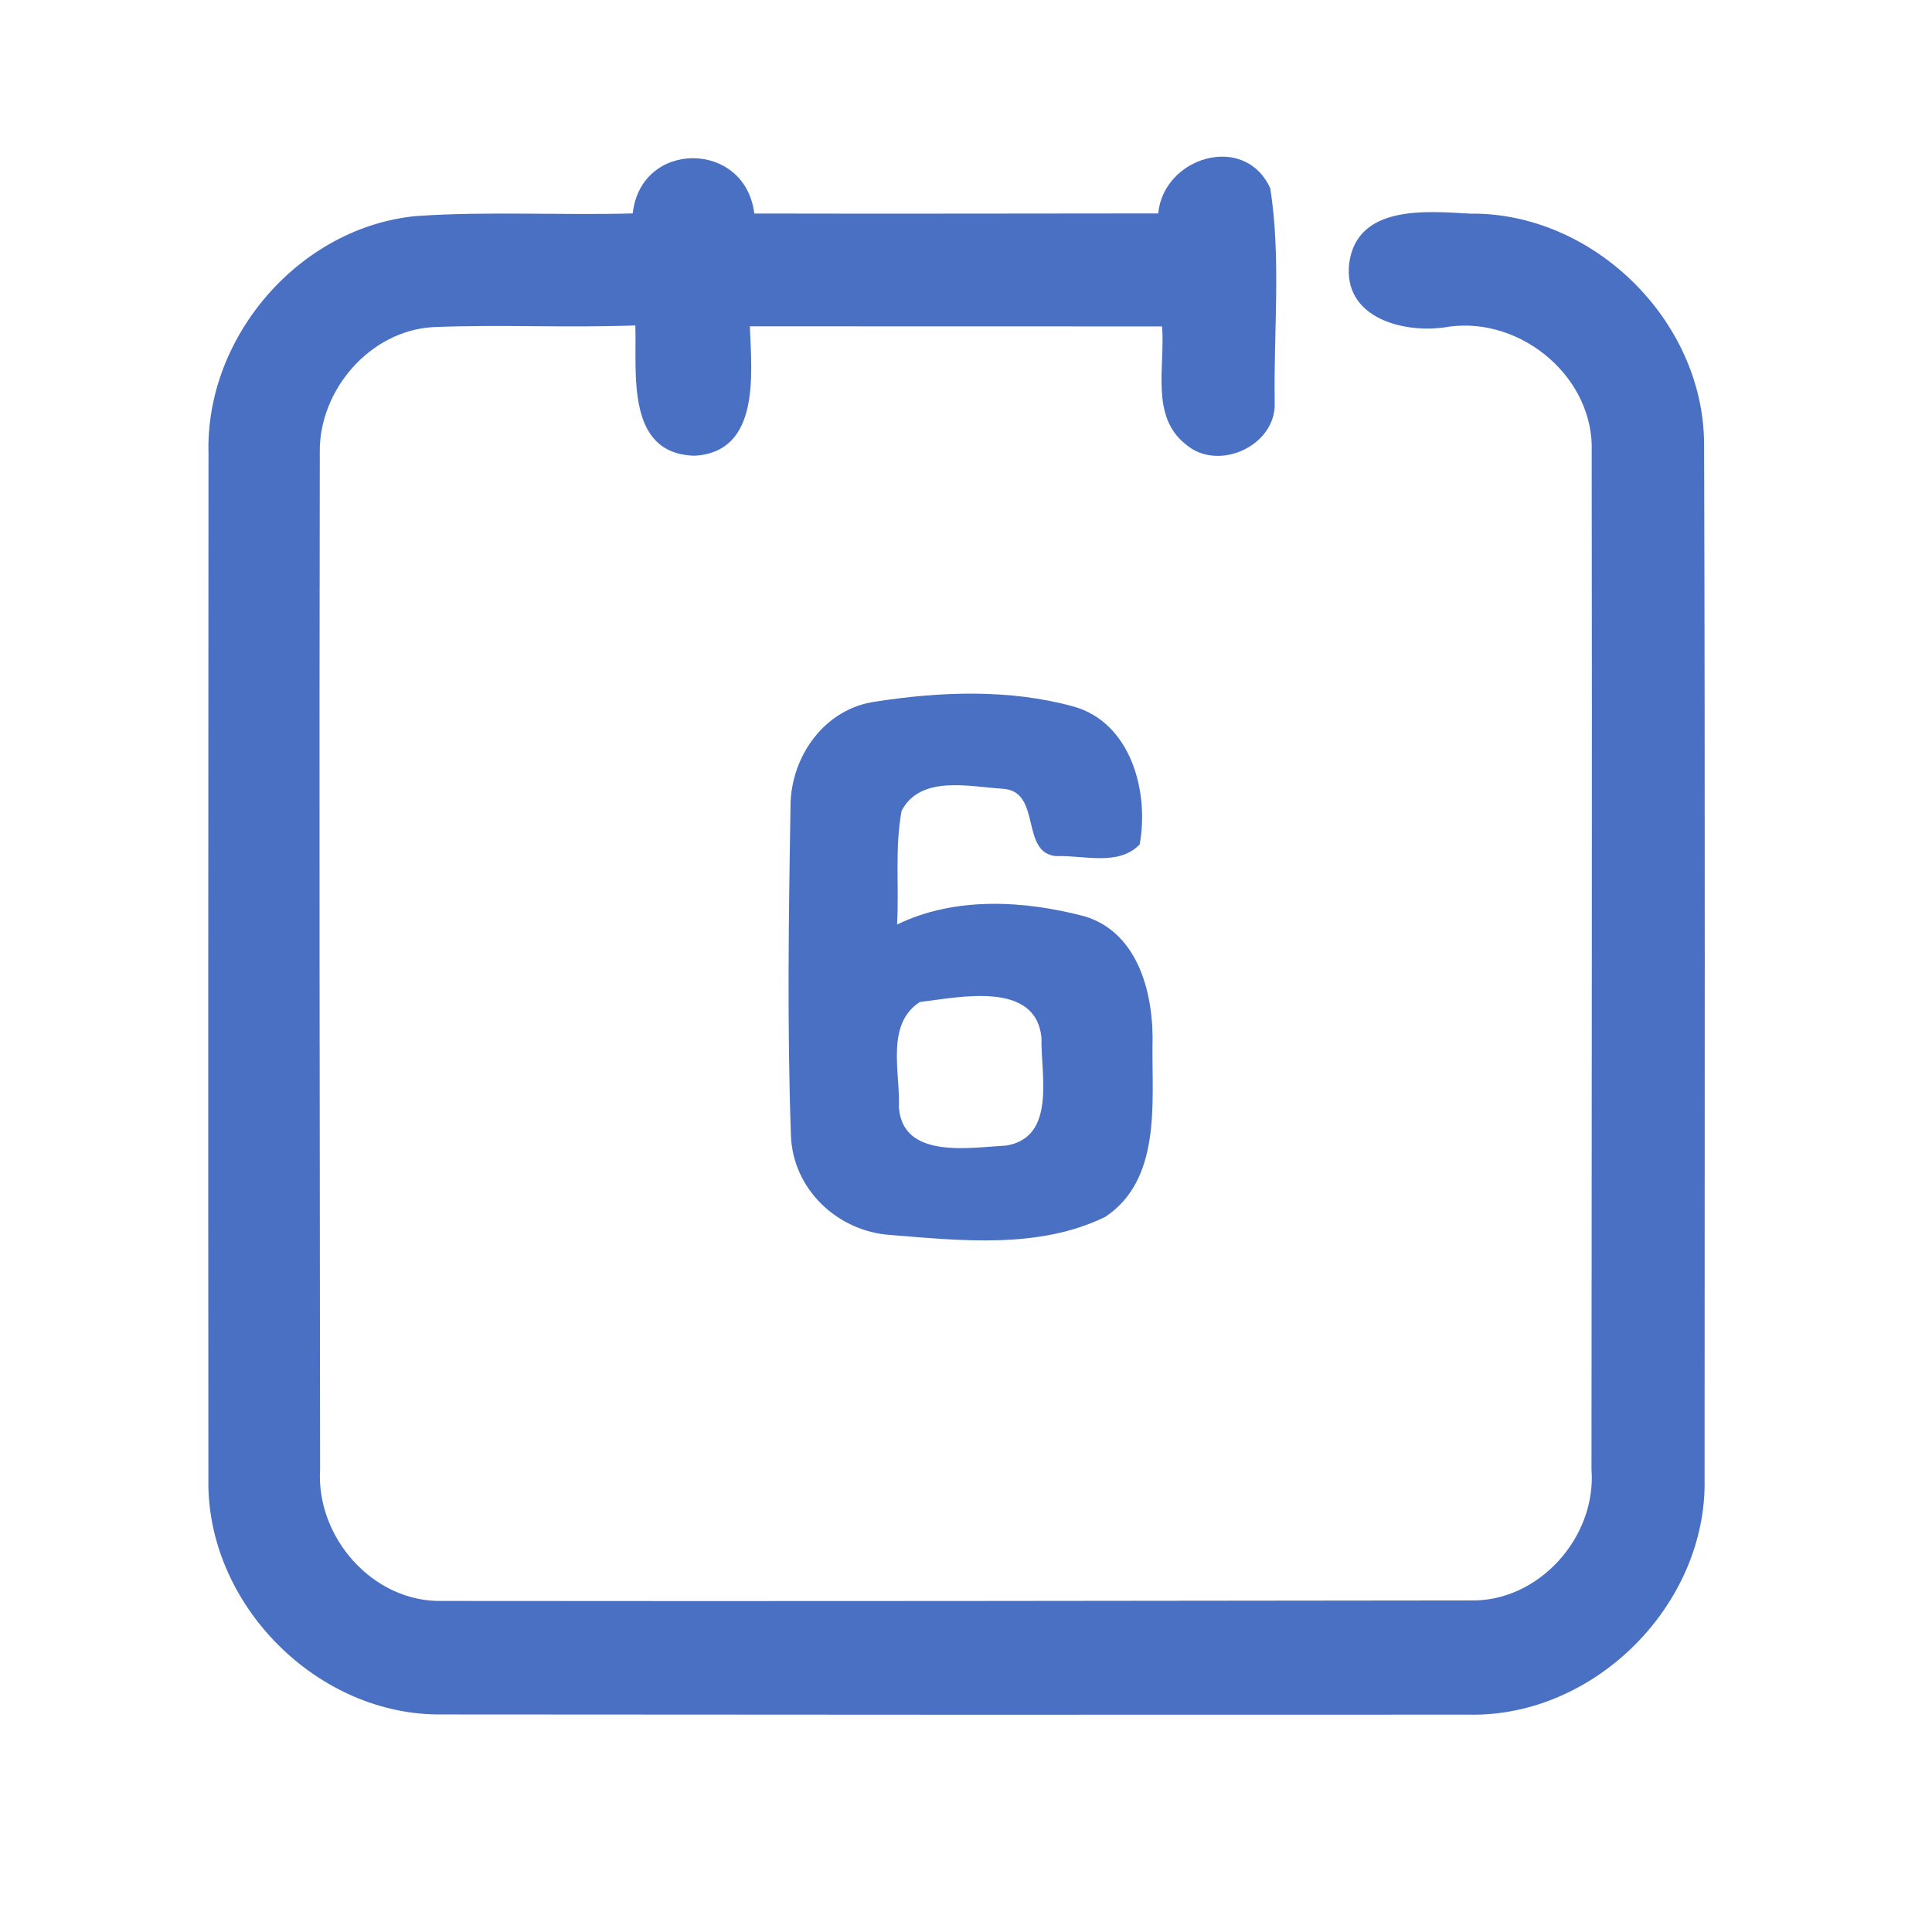 <?xml version="1.0" encoding="UTF-8" ?>
<!DOCTYPE svg PUBLIC "-//W3C//DTD SVG 1.1//EN" "http://www.w3.org/Graphics/SVG/1.1/DTD/svg11.dtd">
<svg width="192pt" height="192pt" viewBox="0 0 192 192" version="1.1" xmlns="http://www.w3.org/2000/svg">
<g id="#4970c2ff">
<path fill="#4970c2" opacity="1.00" d=" M 62.88 21.21 C 63.69 13.85 74.08 13.93 74.96 21.22 C 88.34 21.25 101.72 21.22 115.10 21.21 C 115.64 15.58 123.72 13.15 126.24 18.72 C 127.33 25.71 126.56 32.95 126.68 40.03 C 126.82 44.33 121.01 46.95 117.82 44.14 C 114.28 41.35 115.82 36.32 115.48 32.44 C 101.82 32.44 88.17 32.44 74.52 32.43 C 74.69 37.10 75.59 44.92 69.02 45.29 C 62.16 45.10 63.29 37.07 63.14 32.34 C 56.43 32.60 49.71 32.23 43.00 32.51 C 36.75 32.89 31.70 38.77 31.78 44.95 C 31.72 78.64 31.77 112.33 31.81 146.01 C 31.39 152.77 37.06 159.26 43.95 159.10 C 77.98 159.14 112.02 159.09 146.05 159.05 C 152.90 159.25 158.69 152.76 158.16 146.00 C 158.17 112.33 158.23 78.65 158.18 44.97 C 158.48 37.57 151.26 31.49 144.03 32.46 C 139.70 33.25 133.38 31.69 134.09 26.10 C 134.93 20.33 141.76 20.99 146.07 21.23 C 158.29 21.08 169.25 31.80 169.35 44.02 C 169.46 78.34 169.40 112.66 169.40 146.98 C 169.65 159.47 158.47 170.66 145.98 170.40 C 111.99 170.42 78.01 170.41 44.02 170.38 C 31.56 170.59 20.48 159.43 20.71 146.98 C 20.68 112.99 20.70 79.00 20.72 45.01 C 20.42 33.43 29.79 22.57 41.37 21.47 C 48.53 20.98 55.71 21.41 62.88 21.21 Z" />
<path fill="#4970c2" opacity="1.00" d=" M 86.98 69.73 C 93.45 68.72 100.31 68.46 106.68 70.21 C 112.40 71.81 114.22 78.70 113.26 83.92 C 111.14 86.12 107.67 84.97 104.94 85.08 C 101.37 84.74 103.54 78.69 99.72 78.39 C 96.42 78.20 91.49 76.96 89.60 80.58 C 88.91 84.30 89.36 88.12 89.15 91.88 C 94.89 89.08 101.78 89.47 107.81 91.07 C 113.24 92.73 114.70 99.00 114.53 104.01 C 114.49 109.77 115.36 117.26 109.84 120.93 C 103.28 124.14 95.55 123.30 88.49 122.73 C 83.22 122.38 78.76 118.16 78.60 112.80 C 78.22 101.89 78.38 90.94 78.56 80.02 C 78.62 75.13 81.96 70.43 86.98 69.73 M 91.41 99.58 C 87.98 101.80 89.48 106.62 89.33 110.03 C 89.70 115.24 96.37 114.03 99.97 113.85 C 105.02 113.04 103.42 106.73 103.50 103.14 C 102.95 97.42 95.32 99.11 91.41 99.58 Z" />
</g>
</svg>
